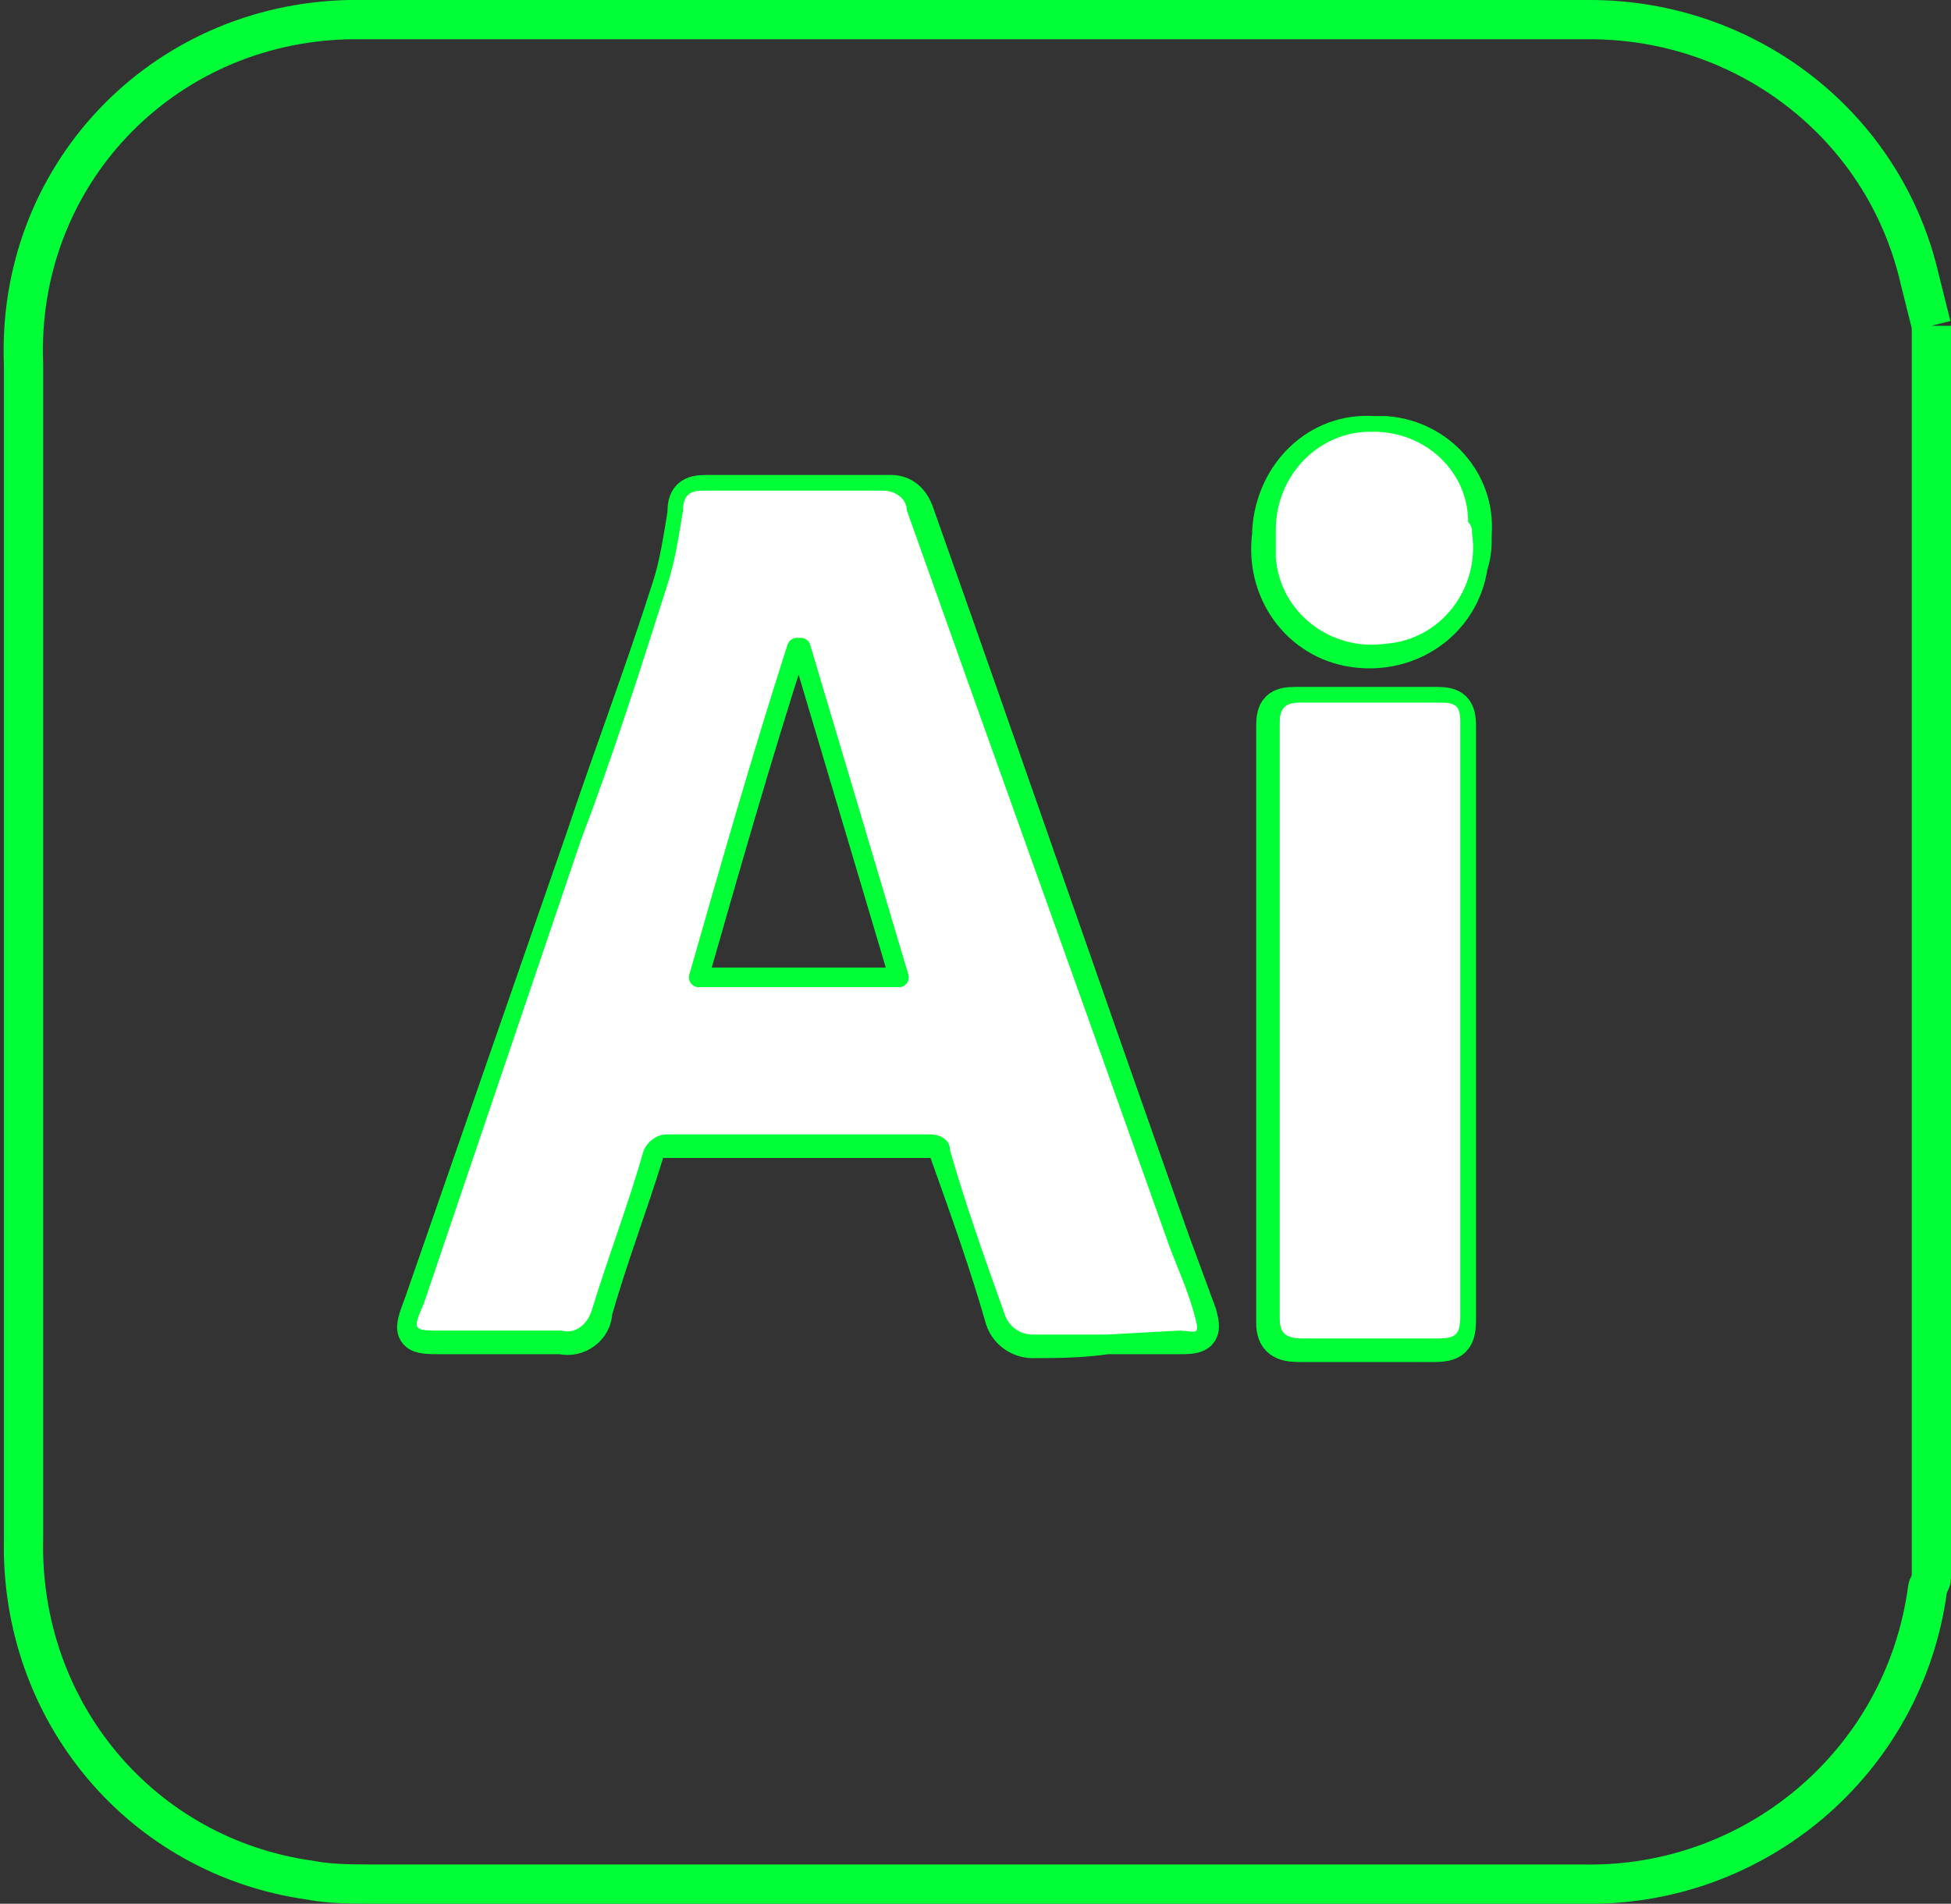 <?xml version="1.0" encoding="utf-8"?>
<!-- Generator: Adobe Illustrator 26.0.1, SVG Export Plug-In . SVG Version: 6.00 Build 0)  -->
<svg version="1.1" id="Layer_1" xmlns="http://www.w3.org/2000/svg" xmlns:xlink="http://www.w3.org/1999/xlink" x="0px" y="0px"
	 viewBox="0 0 49.7 48.5" style="enable-background:new 0 0 49.7 48.5;" xml:space="preserve">
<rect x="0" y="0" width="49.7" height="48.5" fill="#333333" stroke="none"/>
<style type="text/css">
	.st0{fill:none;stroke:#00FF36;stroke-miterlimit:10;}
	.st1{fill:#FFFFFF;}
	.st2{fill:none;stroke:#00FF36;stroke-width:0.5;stroke-linecap:round;stroke-linejoin:round;stroke-miterlimit:10;}
</style>
<g>
	<path id="Path_5" class="st0" d="M49.2,8.3v31.9c0,0.1-0.1,0.2-0.1,0.3c-0.6,4.4-4.4,7.6-8.8,7.5C30,48,19.7,48,9.5,48
		c-0.5,0-1.1,0-1.6-0.1c-4.3-0.6-7.4-4.3-7.3-8.7V9.3C0.4,4.5,4.1,0.6,8.9,0.5c0,0,0,0,0,0h0.3c10.5,0,20.9,0,31.3,0
		c4,0,7.5,2.7,8.4,6.6C49,7.5,49.1,7.9,49.2,8.3 M28.2,34h1.9c0.5,0,0.5-0.1,0.4-0.5l-0.7-1.9c-2.2-6.2-4.3-12.3-6.5-18.5
		c-0.1-0.3-0.3-0.5-0.6-0.5c-1.5,0-3.1,0-4.7,0c-0.4,0-0.5,0.1-0.5,0.5c-0.1,0.6-0.2,1.3-0.4,1.9c-0.7,2.2-1.5,4.3-2.2,6.4
		l-4.1,11.8C10.5,34,10.5,34,11.3,34c1,0,2,0,3,0c0.4,0.1,0.8-0.2,0.8-0.6l0,0c0.4-1.4,0.9-2.7,1.3-4c0-0.3,0.3-0.5,0.5-0.4l0,0
		c2.3,0,4.5,0,6.8,0c0.3,0,0.5,0.1,0.5,0.4c0,0,0,0,0,0c0.5,1.4,1,2.8,1.4,4.2c0.1,0.3,0.4,0.5,0.7,0.5l0,0
		C26.9,34.1,27.5,34.1,28.2,34 M37.1,26.1c0-2.5,0-5.1,0-7.6c0-0.4-0.1-0.5-0.5-0.5c-1.2,0-2.4,0-3.6,0c-0.4,0-0.5,0.1-0.5,0.5
		c0,5.1,0,10.1,0,15.2c0,0.4,0.2,0.5,0.6,0.5c1.1,0,2.2,0,3.4,0c0.5,0,0.6-0.1,0.6-0.6C37.1,31,37.1,28.5,37.1,26.1 M37.5,13.6
		c0.1-1.3-0.9-2.4-2.2-2.5c0,0,0,0,0,0H35c-1.4-0.1-2.5,1-2.6,2.4c0,0,0,0,0,0v0.1c-0.2,1.4,0.7,2.7,2.1,2.9
		c1.4,0.2,2.7-0.7,2.9-2.1C37.5,14.1,37.5,13.9,37.5,13.6L37.5,13.6"/>
	<path id="Path_6" class="st1" d="M28.2,34c-0.6,0-1.2,0-1.9,0c-0.3,0-0.6-0.2-0.7-0.5l0,0c-0.5-1.4-1-2.8-1.4-4.2
		c0-0.3-0.3-0.4-0.5-0.4c-2.2,0-4.5,0-6.7,0c-0.3,0-0.5,0.2-0.6,0.4l0,0c-0.4,1.4-0.9,2.7-1.3,4c-0.1,0.4-0.4,0.7-0.8,0.6l0,0
		c-1,0-2,0-3,0c-0.8,0-0.8,0-0.5-0.7l4-11.8c0.8-2.1,1.5-4.3,2.2-6.5c0.2-0.6,0.3-1.3,0.4-1.9c0-0.4,0.2-0.5,0.5-0.5h4.6
		c0.3,0,0.6,0.2,0.6,0.5c2.2,6.2,4.4,12.3,6.6,18.5c0.2,0.6,0.5,1.2,0.7,1.9s0.1,0.5-0.4,0.5L28.2,34 M22.9,24.9l-2.6-8.4h-0.1
		c-0.8,2.8-1.6,5.5-2.5,8.4L22.9,24.9z"/>
	<path id="Path_7" class="st1" d="M37.2,26c0,2.5,0,5,0,7.5c0,0.5-0.1,0.6-0.6,0.6c-1.1,0-2.2,0-3.4,0c-0.4,0-0.6-0.1-0.6-0.5
		c0-5.1,0-10.1,0-15.2c0-0.4,0.2-0.5,0.5-0.5c1.2,0,2.4,0,3.6,0c0.4,0,0.5,0.1,0.5,0.5C37.2,20.9,37.2,23.4,37.2,26"/>
	<path id="Path_8" class="st1" d="M37.5,13.6c0.2,1.4-0.8,2.7-2.2,2.8c-1.4,0.2-2.7-0.8-2.8-2.2c0-0.2,0-0.4,0-0.6v-0.1
		c0-1.4,1.1-2.5,2.4-2.5c0,0,0,0,0,0h0.1c1.3,0,2.4,1,2.4,2.3C37.5,13.4,37.5,13.5,37.5,13.6"/>
	<path id="Path_9" class="st2" d="M22.9,24.9h-5.1c0.8-2.8,1.6-5.6,2.5-8.4h0.1L22.9,24.9"/>
</g>
</svg>
